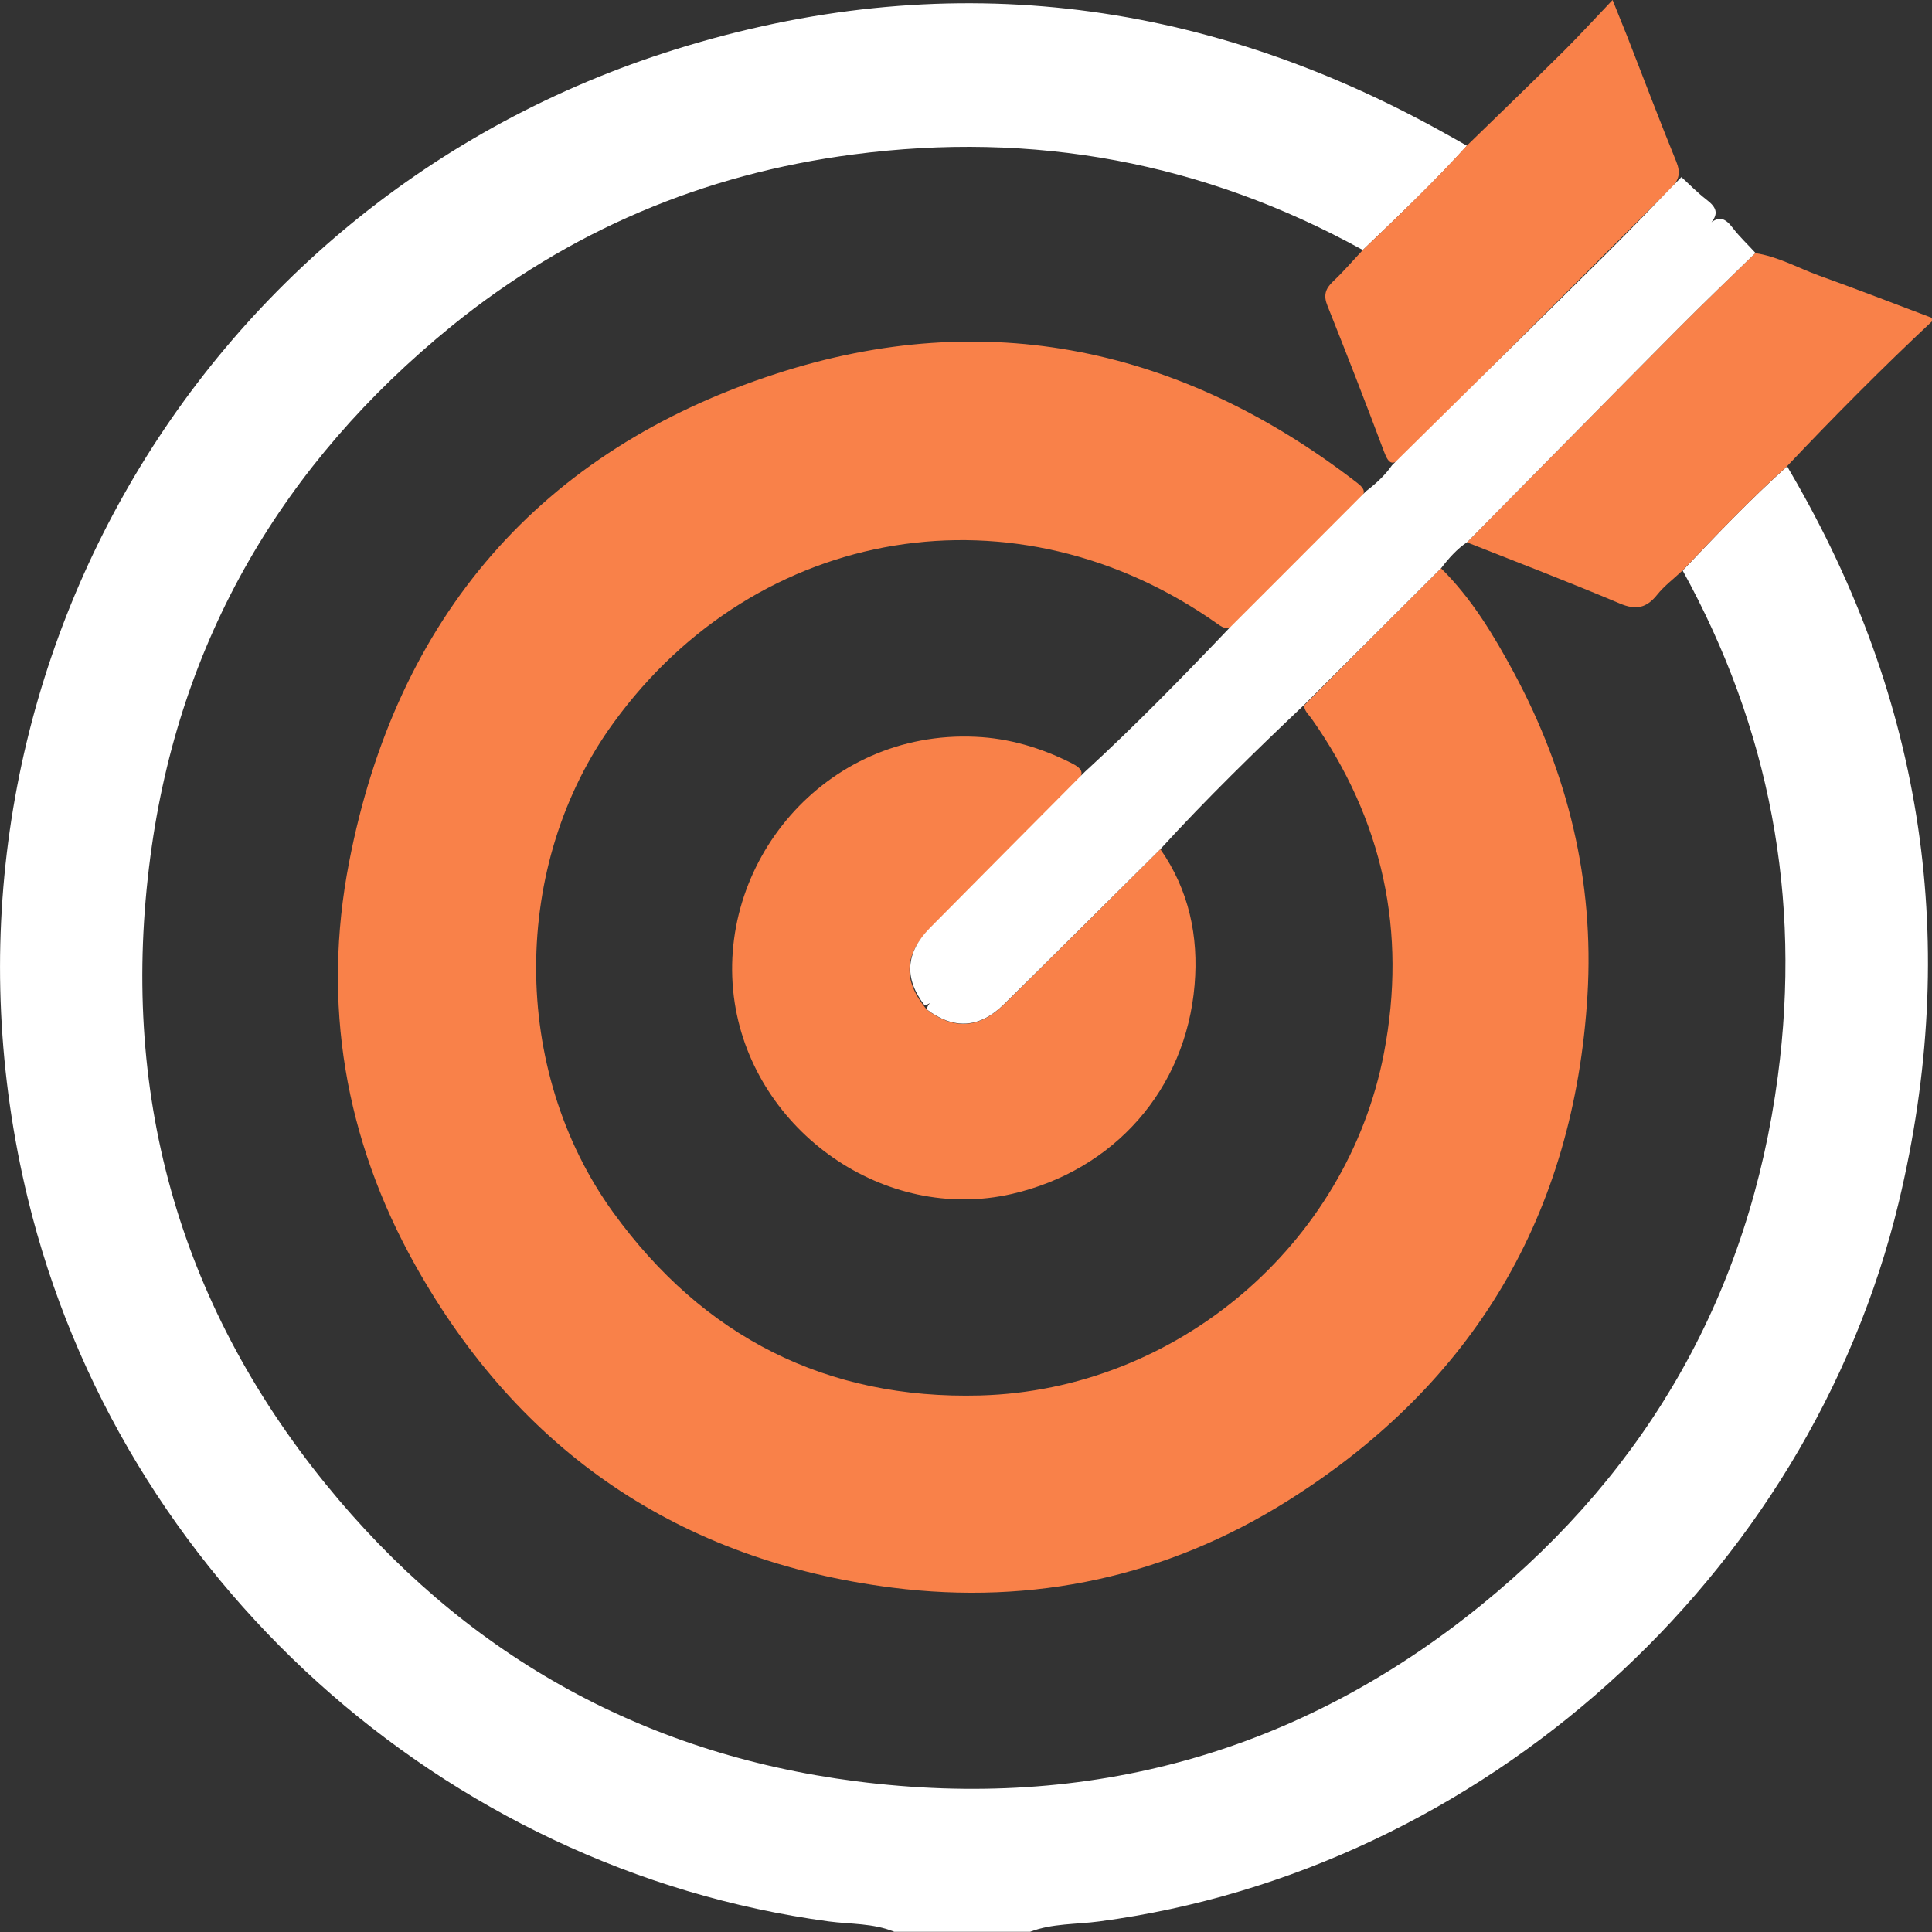 <svg width="224" height="224" viewBox="0 0 224 224" fill="none" xmlns="http://www.w3.org/2000/svg">
<rect x="0" y="0" width="224" height="224" fill="#333333" stroke="none"/>
<g clip-path="url(#clip0_908_432)">
<path d="M158.008 28.988C139.537 18.797 119.841 15.167 98.941 17.907C81.553 20.167 65.945 26.777 52.357 37.81C32.78 53.746 20.756 74.178 17.437 99.296C13.853 126.362 20.539 150.832 37.735 172.032C53.584 191.574 74.17 203.304 99.254 206.525C126.262 209.986 150.649 203.232 171.764 186.07C191.221 170.253 202.837 149.726 206.131 124.752C208.873 104.032 205.193 84.49 195.093 66.15C199.013 62.015 202.957 57.881 207.214 54.059C207.358 54.323 207.478 54.564 207.647 54.828C223.111 81.341 227.295 109.536 220.152 139.366C209.715 182.801 171.812 216.885 127.464 222.774C124.771 223.135 122.005 222.99 119.432 223.976C114.189 223.976 108.922 223.976 103.679 223.976C101.25 222.966 98.605 223.111 96.079 222.774C51.371 216.741 13.877 182.921 3.223 138.957C-10.726 81.389 21.814 23.316 78.403 5.697C109.211 -3.894 138.96 -0.409 167.219 15.287C168.181 15.816 169.119 16.345 170.081 16.898C166.257 21.128 162.12 25.046 158.008 28.988Z" fill="white"/>
<path d="M224 37.257C218.228 42.666 212.648 48.29 207.189 54.059C202.956 57.881 199.012 62.015 195.068 66.15C194.082 67.087 192.951 67.928 192.11 68.986C190.883 70.5 189.681 70.765 187.805 69.972C181.937 67.496 175.996 65.212 170.08 62.881C178.209 54.66 186.314 46.415 194.467 38.195C197.449 35.19 200.503 32.282 203.509 29.349C206.107 29.734 208.391 31.032 210.82 31.921C215.222 33.508 219.599 35.19 223.976 36.849C224 36.969 224 37.113 224 37.257Z" fill="#F98149"/>
<path d="M167.075 65.885C170.634 69.395 173.183 73.649 175.516 77.976C181.793 89.634 184.848 102.157 184.054 115.401C182.515 140.808 170.85 160.47 149.302 174.003C135.305 182.801 119.817 186.142 103.463 184.075C78.812 180.95 60.221 168.282 48.124 146.649C39.995 132.131 37.302 116.339 40.476 99.97C45.96 71.558 62.65 52.184 90.043 43.315C114.357 35.43 137.085 40.31 157.383 56.006C158.345 56.751 158.345 57.208 157.527 58.025C152.765 62.736 148.003 67.472 143.313 72.255C142.496 73.072 142.015 72.952 141.149 72.327C117.869 55.862 87.855 60.789 71.14 83.793C59.211 100.186 59.139 124.031 71.092 140.568C81.553 155.014 95.815 162.273 113.636 161.792C136.459 161.168 156.204 144.294 160.461 122.084C163.155 108.022 160.341 95.042 152.044 83.288C151.707 82.831 151.226 82.423 151.202 81.798C156.469 76.486 161.784 71.173 167.075 65.885Z" fill="#F98149"/>
<path d="M134.534 98.455C137.853 103.19 138.984 108.575 138.503 114.199C137.492 126.314 129.147 135.712 117.315 138.429C102.572 141.818 87.493 131.193 85.184 116.266C82.731 100.282 95.549 84.61 113.106 85.427C117.002 85.595 120.682 86.701 124.193 88.456C125.636 89.177 125.804 89.754 124.578 90.956C118.974 96.46 113.419 102.037 107.863 107.613C104.761 110.714 104.664 113.67 107.43 117.036C110.557 119.439 113.539 119.271 116.401 116.459C122.485 110.474 128.498 104.464 134.534 98.455Z" fill="#F98149"/>
<path d="M158.008 28.988C162.121 25.047 166.257 21.104 170.081 16.874C173.881 13.172 177.705 9.495 181.457 5.769C183.236 3.99 184.944 2.115 186.964 0C187.686 1.779 188.191 3.029 188.696 4.303C190.572 9.11 192.399 13.941 194.347 18.725C194.852 19.975 194.732 20.816 193.746 21.802C183.381 32.113 173.039 42.449 162.722 52.809C161.519 54.011 161.062 53.963 160.461 52.352C158.345 46.704 156.156 41.079 153.92 35.478C153.415 34.253 153.655 33.483 154.569 32.618C155.771 31.488 156.854 30.214 158.008 28.988Z" fill="#F98149"/>
<path d="M203.533 29.325C200.503 32.282 197.449 35.19 194.49 38.171C186.338 46.391 178.233 54.636 170.104 62.857C168.901 63.674 167.963 64.731 167.098 65.861C161.783 71.173 156.492 76.462 151.177 81.75C145.477 87.158 139.849 92.638 134.534 98.455C128.498 104.44 122.461 110.474 116.401 116.435C113.539 119.247 110.557 119.391 107.43 117.012C107.502 116.723 107.646 116.507 107.815 116.291C107.646 116.411 107.43 116.507 107.214 116.579C104.809 113.454 104.977 110.474 107.791 107.613C113.779 101.556 119.792 95.523 125.78 89.49C131.576 84.177 137.059 78.553 142.495 72.856C147.786 67.568 153.101 62.256 158.392 56.944C159.522 56.078 160.58 55.117 161.398 53.939C169.623 45.814 177.872 37.714 186.097 29.566C189.103 26.585 192.013 23.532 194.947 20.528C195.909 21.417 196.823 22.354 197.857 23.148C199.084 24.085 199.204 24.782 198.435 25.768C199.348 25.095 200.022 25.263 200.912 26.441C201.705 27.474 202.667 28.364 203.533 29.325Z" fill="white"/>
</g>
<defs>
<clipPath id="clip0_908_432">
<rect width="224" height="224" fill="white"/>
</clipPath>
</defs>
</svg>
